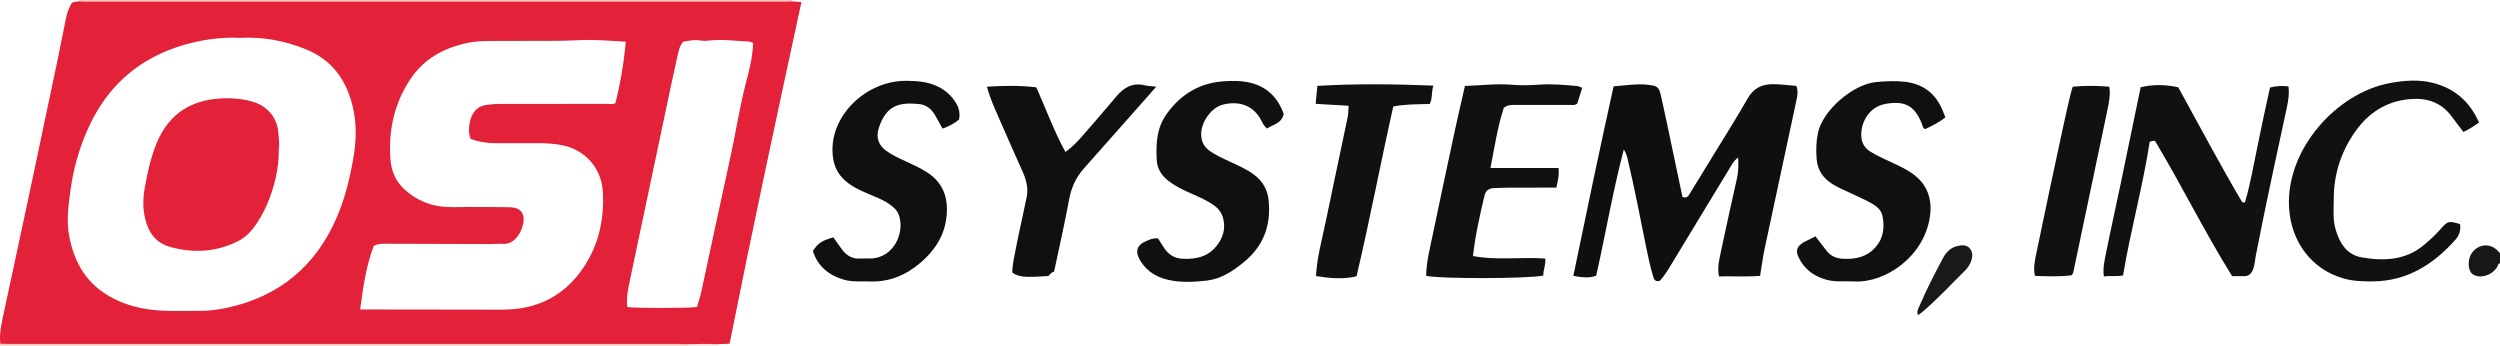 <?xml version="1.0" encoding="iso-8859-1"?>
<!-- Generator: Adobe Illustrator 27.0.0, SVG Export Plug-In . SVG Version: 6.00 Build 0)  -->
<svg version="1.1" id="Layer_1" xmlns="http://www.w3.org/2000/svg" xmlns:xlink="http://www.w3.org/1999/xlink" x="0px" y="0px"
	 viewBox="0 0 1519.101 210" style="enable-background:new 0 0 1519.101 210;" xml:space="preserve">
<g>
	<path style="fill:#F7C7BB;" d="M48.051,0.838C48.088,0.56,48.105,0.28,48.101,0c144.333,0,288.667,0,433,0
		c-0.001,0.279,0.017,0.557,0.052,0.833c-1.327,0.055-2.654,0.157-3.981,0.157c-141.547,0.007-283.093,0.007-424.64,0
		C51.039,0.99,49.545,0.891,48.051,0.838z"/>
	<path style="fill:#F7C7BB;" d="M0.101,210c0.027-0.375,0.054-0.749,0.08-1.124c1.498,0.042,2.995,0.122,4.493,0.122
		c136.324,0.002,272.649-0.003,408.973,0.001c1.495,0,2.989,0.113,4.484,0.174c-0.018,0.276-0.028,0.551-0.029,0.827
		C278.768,210,139.434,210,0.101,210z"/>
	<path style="fill:#181717;" d="M1519.101,160c-1.255,0.182-1.244,1.422-1.702,2.194c-0.96,1.617-2.258,2.837-3.782,3.843
		c-3.988,2.63-9.597,2.535-11.91-0.162c-2.402-2.8-2.128-9.156,0.539-12.519c4.693-5.917,12.408-5.622,16.855,0.644
		C1519.101,156,1519.101,158,1519.101,160z"/>
	<path style="fill:#FBE2DA;" d="M418.101,210c0.001-0.276,0.011-0.552,0.029-0.827c5.998-0.2,11.996-0.345,17.994-0.007
		c-0.017,0.278-0.025,0.556-0.023,0.834C430.101,210,424.101,210,418.101,210z"/>
	<path style="fill:#E32138;" d="M436.124,209.166c-5.998-0.338-11.996-0.194-17.994,0.007c-1.495-0.06-2.989-0.174-4.484-0.174
		C277.323,208.995,140.998,209,4.674,208.998c-1.498,0-2.995-0.079-4.493-0.122c-0.728-6.578,0.883-12.892,2.234-19.221
		c5.193-24.331,10.475-48.642,15.651-72.976c5.487-25.797,10.908-51.608,16.321-77.42c1.94-9.253,3.793-18.524,5.644-27.796
		c0.687-3.442,1.75-6.719,3.534-9.553c1.458-1.093,3.045-0.753,4.486-1.072c1.494,0.053,2.988,0.153,4.482,0.153
		c141.547,0.007,283.093,0.007,424.64,0c1.327,0,2.654-0.102,3.981-0.157c1.808,0.123,3.617,0.246,5.837,0.397
		c-15.012,69.235-29.83,138.275-43.659,207.605C440.76,208.953,438.442,209.06,436.124,209.166z M145.782,22.993
		c-9.531-0.425-19.388,0.608-29.167,3.01C99.786,30.135,84.869,37.639,72.53,49.951c-8.469,8.45-14.731,18.396-19.526,29.287
		c-5.041,11.449-8.365,23.382-10.09,35.794c-1.331,9.575-2.706,19.093-0.815,28.759c2.72,13.903,8.808,25.841,20.736,33.957
		c11.152,7.587,23.882,10.634,37.227,11.095c6.991,0.241,13.997,0.014,20.996,0.054c5.851,0.033,11.617-0.701,17.308-1.951
		c31.315-6.878,53.316-25.152,66.112-54.468c4.932-11.301,7.878-23.205,10.057-35.33c1.995-11.099,2.373-22.126-0.384-33.144
		c-3.991-15.949-12.72-27.79-28.44-34.132C172.997,24.742,159.944,22.293,145.782,22.993z M380.246,25.343
		c-10.153-0.634-19.607-1.403-29.076-0.917c-5.496,0.283-10.984,0.395-16.479,0.412c-11.498,0.035-22.996-0.026-34.494,0.029
		c-5.32,0.026-10.631,0.06-15.903,1.159c-14.584,3.039-26.881,9.738-35.183,22.419c-9.73,14.862-13.267,31.428-11.794,48.975
		c0.563,6.702,3.175,12.871,8.397,17.605c5.798,5.257,12.391,8.734,20.184,10.122c6.484,1.155,12.952,0.565,19.432,0.612
		c8.163,0.059,16.328,0,24.489,0.165c4.827,0.098,7.692,2.197,8.249,5.683c0.956,5.974-4.087,17.449-12.639,16.569
		c-2.135-0.22-4.322,0.126-6.485,0.121c-21.662-0.05-43.325-0.117-64.987-0.184c-2.335-0.007-4.649,0.057-6.896,1.39
		c-4.574,12.23-6.489,25.088-8.211,38.546c2.209,0,3.839-0.002,5.47,0c23.329,0.034,46.658,0.081,69.987,0.096
		c5.498,0.004,11.013,0.162,16.49-0.199c17.47-1.149,31.745-8.961,41.974-22.859c10.468-14.223,14.527-30.575,13.544-48.434
		c-0.855-15.535-11.74-24.931-21.943-27.719c-6.157-1.682-12.457-1.956-18.791-1.937c-8.498,0.026-16.996,0.097-25.492-0.006
		c-4.817-0.058-9.538-0.896-14.112-2.575c-1.279-3.341-1.209-6.703-0.548-9.938c1.188-5.808,4.114-10.02,10.695-10.782
		c2.146-0.248,4.272-0.541,6.431-0.542c21.996-0.004,43.993,0.011,65.989-0.028c1.78-0.003,3.646,0.468,5.418-0.471
		C377.005,50.54,379.082,38.308,380.246,25.343z M423.5,186.551c0.835-2.86,1.885-5.824,2.556-8.872
		c2.605-11.824,5.066-23.68,7.624-35.514c3.503-16.21,7.063-32.408,10.565-48.619c3.082-14.267,5.224-28.735,8.936-42.865
		c2.104-8.01,4.141-16.001,4.449-24.535c-0.989-0.345-1.899-0.917-2.826-0.947c-7.807-0.254-15.589-1.465-23.431-0.611
		c-1.811,0.197-3.713,0.403-5.47,0.066c-3.727-0.715-7.248,0.043-10.812,0.718c-1.695,2.073-2.474,4.406-3.012,6.85
		c-1.285,5.831-2.617,11.651-3.854,17.492c-8.35,39.431-16.705,78.861-24.99,118.305c-1.283,6.108-2.796,12.232-2.089,18.549
		C387.018,187.338,417.447,187.334,423.5,186.551z"/>
	<path style="fill:#100F0F;" d="M956.021,167.642c7.993-38.687,15.96-76.797,24.473-115.172c8.129-0.658,16.135-2.11,24.281-0.419
		c2.843,0.59,3.664,2.69,4.196,4.974c1.429,6.129,2.744,12.286,4.049,18.443c3.125,14.748,6.218,29.503,9.305,44.163
		c2.781,1.22,3.703-0.742,4.735-2.42c4.26-6.93,8.509-13.868,12.746-20.813c7.432-12.181,15.095-24.23,22.172-36.613
		c3.478-6.085,8.245-8.517,14.935-8.626c4.854-0.079,9.601,0.698,14.602,1.014c1.112,2.706,0.772,5.511,0.193,8.221
		c-6.432,30.134-12.963,60.248-19.372,90.387c-1.136,5.341-1.837,10.774-2.853,16.845c-8.243,0.65-16.484,0.174-24.965,0.315
		c-1.139-5.309,0.18-10.308,1.221-15.247c3.111-14.755,6.379-29.479,9.687-44.191c0.925-4.115,0.998-8.218,0.751-12.775
		c-2.762,1.971-4.06,4.695-5.561,7.153c-11.589,18.986-23.082,38.031-34.608,57.055c-2.32,3.829-4.568,7.712-7.556,10.768
		c-3.273,0.726-3.617-1.74-4.136-3.472c-1.76-5.874-2.984-11.884-4.214-17.896c-3.555-17.375-6.823-34.81-10.949-52.065
		c-0.446-1.863-0.804-3.765-2.461-6.434c-6.809,25.951-11.044,51.386-16.804,76.716
		C965.491,169.168,960.984,168.515,956.021,167.642z"/>
	<path style="fill:#121111;" d="M1379.35,53.17c3.787-0.887,7.339-1.266,11.201-0.631c0.586,4.334-0.059,8.478-0.907,12.426
		c-6.471,30.142-13.077,60.255-18.96,90.521c-0.505,2.595-0.573,5.256-1.495,7.815c-1.024,2.841-2.571,4.571-5.742,4.511
		c-2.322-0.045-4.645-0.009-7.126-0.009c-16.739-26.836-30.696-55.31-46.796-82.078c-1.627-0.522-2.34,0.378-3.271,0.416
		c-4.237,27.454-11.681,54.001-16.199,81.199c-3.993,0.855-7.763,0.092-11.664,0.656c-0.738-5.113,0.402-9.659,1.297-14.13
		c2.831-14.147,5.991-28.227,8.946-42.35c4.039-19.307,8.005-38.63,12.112-58.473c7.62-1.897,15.41-1.652,22.868,0.022
		c12.958,23.556,25.328,46.974,38.831,69.765c0.103,0.173,0.624,0.098,1.638,0.224c3.405-11.412,5.4-23.256,7.822-34.972
		C1374.315,76.408,1376.746,64.745,1379.35,53.17z"/>
	<path style="fill:#111010;" d="M1103.155,143.62c2.415,3.152,4.509,5.927,6.649,8.667c2.623,3.358,6.005,4.797,10.349,4.972
		c7.494,0.302,14.081-1.027,19.38-6.931c5.092-5.673,5.691-12.267,4.325-19.145c-0.742-3.737-3.884-6.179-7.162-7.93
		c-4.231-2.259-8.616-4.234-12.968-6.262c-3.604-1.679-7.287-3.195-10.632-5.381c-5.45-3.562-8.71-8.248-9.238-15.054
		c-0.417-5.366-0.293-10.565,0.809-15.8c2.93-13.913,21.425-29.573,35.277-30.887c5.99-0.568,11.897-0.871,17.875-0.134
		c11.116,1.37,18.565,7.374,22.718,17.657c0.492,1.219,0.964,2.447,1.538,3.905c-3.72,3.05-7.996,5.133-12.234,7.14
		c-1.638-0.574-1.588-2.08-2.058-3.258c-4.344-10.894-10.19-14.086-21.9-12.082c-11.436,1.958-16.103,13.604-14.663,21.553
		c0.571,3.15,2.394,5.688,5.301,7.484c4.393,2.715,9.083,4.78,13.745,6.935c4.065,1.879,8.093,3.811,11.787,6.41
		c9.193,6.468,12.187,15.609,10.643,26.194c-3.549,24.333-27.136,40.337-45.921,39.349c-5.627-0.296-11.309,0.503-16.873-1.021
		c-7.596-2.08-13.472-6.305-16.948-13.503c-1.925-3.985-1.194-6.486,2.429-8.912c0.548-0.367,1.153-0.651,1.744-0.95
		C1099.037,145.673,1100.951,144.721,1103.155,143.62z"/>
	<path style="fill:#10100F;" d="M582.752,72.572c-2.938,2.592-6.298,4.229-10.02,5.565c-1.62-2.9-3.081-5.675-4.693-8.36
		c-2.151-3.584-5.171-6.097-9.462-6.534c-11.817-1.203-20.03,0.443-24.585,14.519c-1.865,5.765-0.232,10.5,4.651,13.965
		c3.662,2.599,7.733,4.476,11.81,6.336c4.371,1.994,8.722,4.01,12.806,6.605c8.696,5.525,12.368,13.508,12.12,23.589
		c-0.326,13.245-6.634,23.449-16.431,31.699c-8.791,7.404-18.883,11.565-30.618,11.065c-5.136-0.219-10.321,0.437-15.38-1.021
		c-9.366-2.699-16.073-8.17-19.005-17.503c3.235-4.878,5.157-6.138,12.433-8.285c1.68,2.36,3.371,4.801,5.13,7.192
		c2.717,3.692,6.153,5.996,10.983,5.706c2.152-0.129,4.317-0.003,6.476-0.044c14.262-0.273,21.146-16.021,17.092-26.715
		c-1.177-3.104-3.741-5.022-6.369-6.796c-3.73-2.518-7.974-3.976-12.069-5.751c-5.637-2.444-11.247-4.948-15.608-9.536
		c-3.814-4.013-5.531-8.611-6.04-14.237c-2.138-23.632,20.481-45.35,45.152-44.925c6.026,0.104,11.924,0.467,17.516,2.922
		c4.666,2.049,8.548,5.042,11.458,9.287C582.345,64.589,583.653,68.049,582.752,72.572z"/>
	<path style="fill:#111010;" d="M703.708,144.934c1.292,2.025,2.556,4.159,3.969,6.19c2.725,3.917,6.31,5.954,11.299,6.14
		c7.9,0.294,14.896-1.238,20.112-7.642c3.986-4.893,5.749-10.371,4.201-16.714c-0.786-3.219-2.447-5.729-5.089-7.71
		c-4.159-3.12-8.863-5.183-13.572-7.258c-5.466-2.409-10.883-4.867-15.533-8.773c-3.787-3.182-5.948-7.08-6.209-12.01
		c-0.515-9.749-0.091-19.275,5.867-27.69c8.932-12.615,20.991-19.553,36.484-20.177c3.97-0.16,7.953-0.205,11.951,0.467
		c11.654,1.959,18.984,8.723,22.823,19.423c-1.135,5.957-6.482,6.402-10.109,8.922c-2.393-1.883-3.126-4.568-4.552-6.773
		c-4.856-7.511-12.761-10.071-22.156-7.787c-7.252,1.763-13.355,10.722-13.32,17.98c0.021,4.327,1.684,7.721,5.223,10.189
		c3.83,2.67,8.05,4.588,12.277,6.534c4.961,2.285,9.958,4.488,14.446,7.75c5.499,3.997,8.414,9.297,9.071,15.915
		c1.508,15.173-3.24,27.822-15.251,37.539c-6.67,5.396-13.765,10.101-22.474,11.068c-7.929,0.881-15.973,1.297-23.848-0.59
		c-6.867-1.645-12.57-5.217-16.323-11.387c-3.555-5.844-2.342-9.713,3.861-12.233C698.964,145.451,701.131,144.468,703.708,144.934z
		"/>
	<path style="fill:#121111;" d="M937.796,167.418c-9.04,2.003-63.157,2.101-71.208,0.181c0.099-8.09,2.11-15.925,3.753-23.796
		c4.534-21.731,9.168-43.441,13.834-65.144c1.88-8.747,3.946-17.455,5.983-26.428c9.698-0.341,19.233-1.518,28.894-0.71
		c5.433,0.455,10.959,0.269,16.412-0.101c7.681-0.522,15.279,0.146,22.889,0.87c0.947,0.09,1.852,0.617,3.074,1.046
		c-1.101,3.473-2.133,6.731-3.051,9.629c-1.576,1.189-2.953,0.772-4.235,0.776c-10.991,0.036-21.983,0.002-32.975,0.035
		c-2.474,0.008-5.042-0.238-7.387,1.741c-3.843,11.558-5.582,23.827-8.118,36.575c14.035,0,27.62,0,41.339,0
		c0.541,4.352-0.403,7.969-1.307,11.913c-9.209,0-18.341-0.026-27.472,0.013c-3.492,0.015-6.985,0.144-10.475,0.281
		c-2.991,0.117-4.974,1.5-5.696,4.563c-2.852,12.092-5.634,24.195-7.007,36.72c14.613,2.736,29.257,0.486,43.912,1.504
		C939.434,160.947,937.594,164.121,937.796,167.418z"/>
	<path style="fill:#121111;" d="M1506.357,74.504c-3.3,2.163-6.104,4.182-9.481,5.686c-2.468-3.255-4.88-6.393-7.247-9.564
		c-6.421-8.6-15.261-11.345-25.521-10.391c-13.948,1.297-24.698,8.115-32.752,19.408c-8.852,12.412-13.309,26.257-13.276,41.496
		c0.013,5.973-0.618,12.003,1.016,17.886c2.362,8.506,6.828,15.777,15.941,17.365c13.529,2.356,26.914,1.85,38.214-7.826
		c3.423-2.931,6.739-5.959,9.717-9.339c4.403-4.999,4.861-5.143,11.839-3.055c0.641,3.611-0.478,6.894-2.841,9.542
		c-13.339,14.948-29.195,25.036-49.996,25.268c-5.993,0.067-11.914-0.092-17.796-1.74c-19.724-5.526-32.011-22.506-33.247-42.899
		c-2.144-35.36,28.714-69.848,61.294-75.875c8.688-1.607,17.601-2.308,26.276-0.067
		C1491.481,53.752,1500.793,61.686,1506.357,74.504z"/>
	<path style="fill:#10100F;" d="M702.585,52.647c-3.123,3.557-5.707,6.524-8.316,9.468c-11.924,13.459-23.88,26.891-35.771,40.38
		c-4.705,5.338-7.519,11.46-8.833,18.603c-2.698,14.671-6.049,29.221-9.157,43.942c-1.049,0.226-2.336,1.167-3.433,2.666
		c-14.432,1.006-18.292,0.66-21.962-2.117c0.047-5.184,1.346-10.357,2.356-15.535c1.967-10.085,4.303-20.098,6.36-30.167
		c1.105-5.407-0.146-10.478-2.398-15.469c-5.653-12.531-11.139-25.138-16.649-37.733c-1.908-4.361-3.655-8.79-5.099-14.005
		c10.156-0.636,19.879-0.844,30.049,0.401c5.694,12.925,10.685,26.41,17.632,39.263c4.227-2.96,7.506-6.475,10.656-10.086
		c6.896-7.904,13.732-15.861,20.508-23.868c4.516-5.336,9.79-8.341,17.048-6.56C697.6,52.327,699.742,52.333,702.585,52.647z"/>
	<path style="fill:#121111;" d="M819.479,64.272c-6.818-0.403-13.242-0.782-20.025-1.183c0.341-3.664,0.657-7.051,1.017-10.919
		c23.35-1.349,46.546-1.128,70.477-0.161c-1.222,3.858-0.362,7.536-2.184,11.17c-7.346,0.239-14.81,0.058-22.153,1.519
		c-7.739,34.439-14.202,68.819-22.322,103.178c-8.215,2.002-16.371,1.198-24.633-0.137c0.574-11.309,3.601-21.857,5.794-32.539
		c4.368-21.276,8.978-42.502,13.411-63.764C819.326,69.212,819.269,66.881,819.479,64.272z"/>
	<path style="fill:#121111;" d="M1259.479,52.682c7.419-0.68,14.696-0.66,22.229-0.007c0.782,5.039-0.236,9.74-1.2,14.367
		c-6.791,32.599-13.691,65.175-20.551,97.759c-0.172,0.82-0.326,1.633-1.281,2.474c-7.116,0.905-14.537,0.664-22.162,0.351
		c-1.138-5.024,0.045-9.799,0.985-14.387c5.218-25.475,10.727-50.89,16.178-76.316c1.423-6.638,2.977-13.249,4.509-19.864
		C1258.52,55.624,1259.019,54.227,1259.479,52.682z"/>
	<path style="fill:#1A1919;" d="M1165.471,191.471c-0.988-2.441,0.253-4.087,0.911-5.631c4.147-9.731,9.016-19.126,13.949-28.475
		c1.86-3.525,4.363-6.655,8.6-7.748c3.048-0.786,6.211-1.075,8.232,1.617c1.9,2.531,1.429,5.708,0.123,8.502
		c-0.758,1.622-1.785,3.237-3.057,4.48c-8.889,8.693-17.233,17.953-26.812,25.931
		C1166.924,190.558,1166.353,190.876,1165.471,191.471z"/>
	<path style="fill:#E32138;" d="M169.392,90.703c0.128,11.451-2.517,22.845-7.258,33.802c-1.988,4.595-4.453,8.937-7.347,12.983
		c-2.724,3.809-6.136,7.069-10.386,9.178c-13.097,6.499-26.694,7.248-40.713,3.459c-9.13-2.468-13.563-8.909-15.578-17.599
		c-1.453-6.262-1.225-12.476-0.087-18.786c1.623-8.995,3.545-17.861,6.998-26.377c7.76-19.136,22.448-27.374,42.055-27.657
		c5.829-0.084,11.622,0.546,17.215,2.342c8.754,2.81,14.378,9.991,14.889,19.178C169.345,84.201,169.943,87.177,169.392,90.703z"/>
</g>
</svg>
